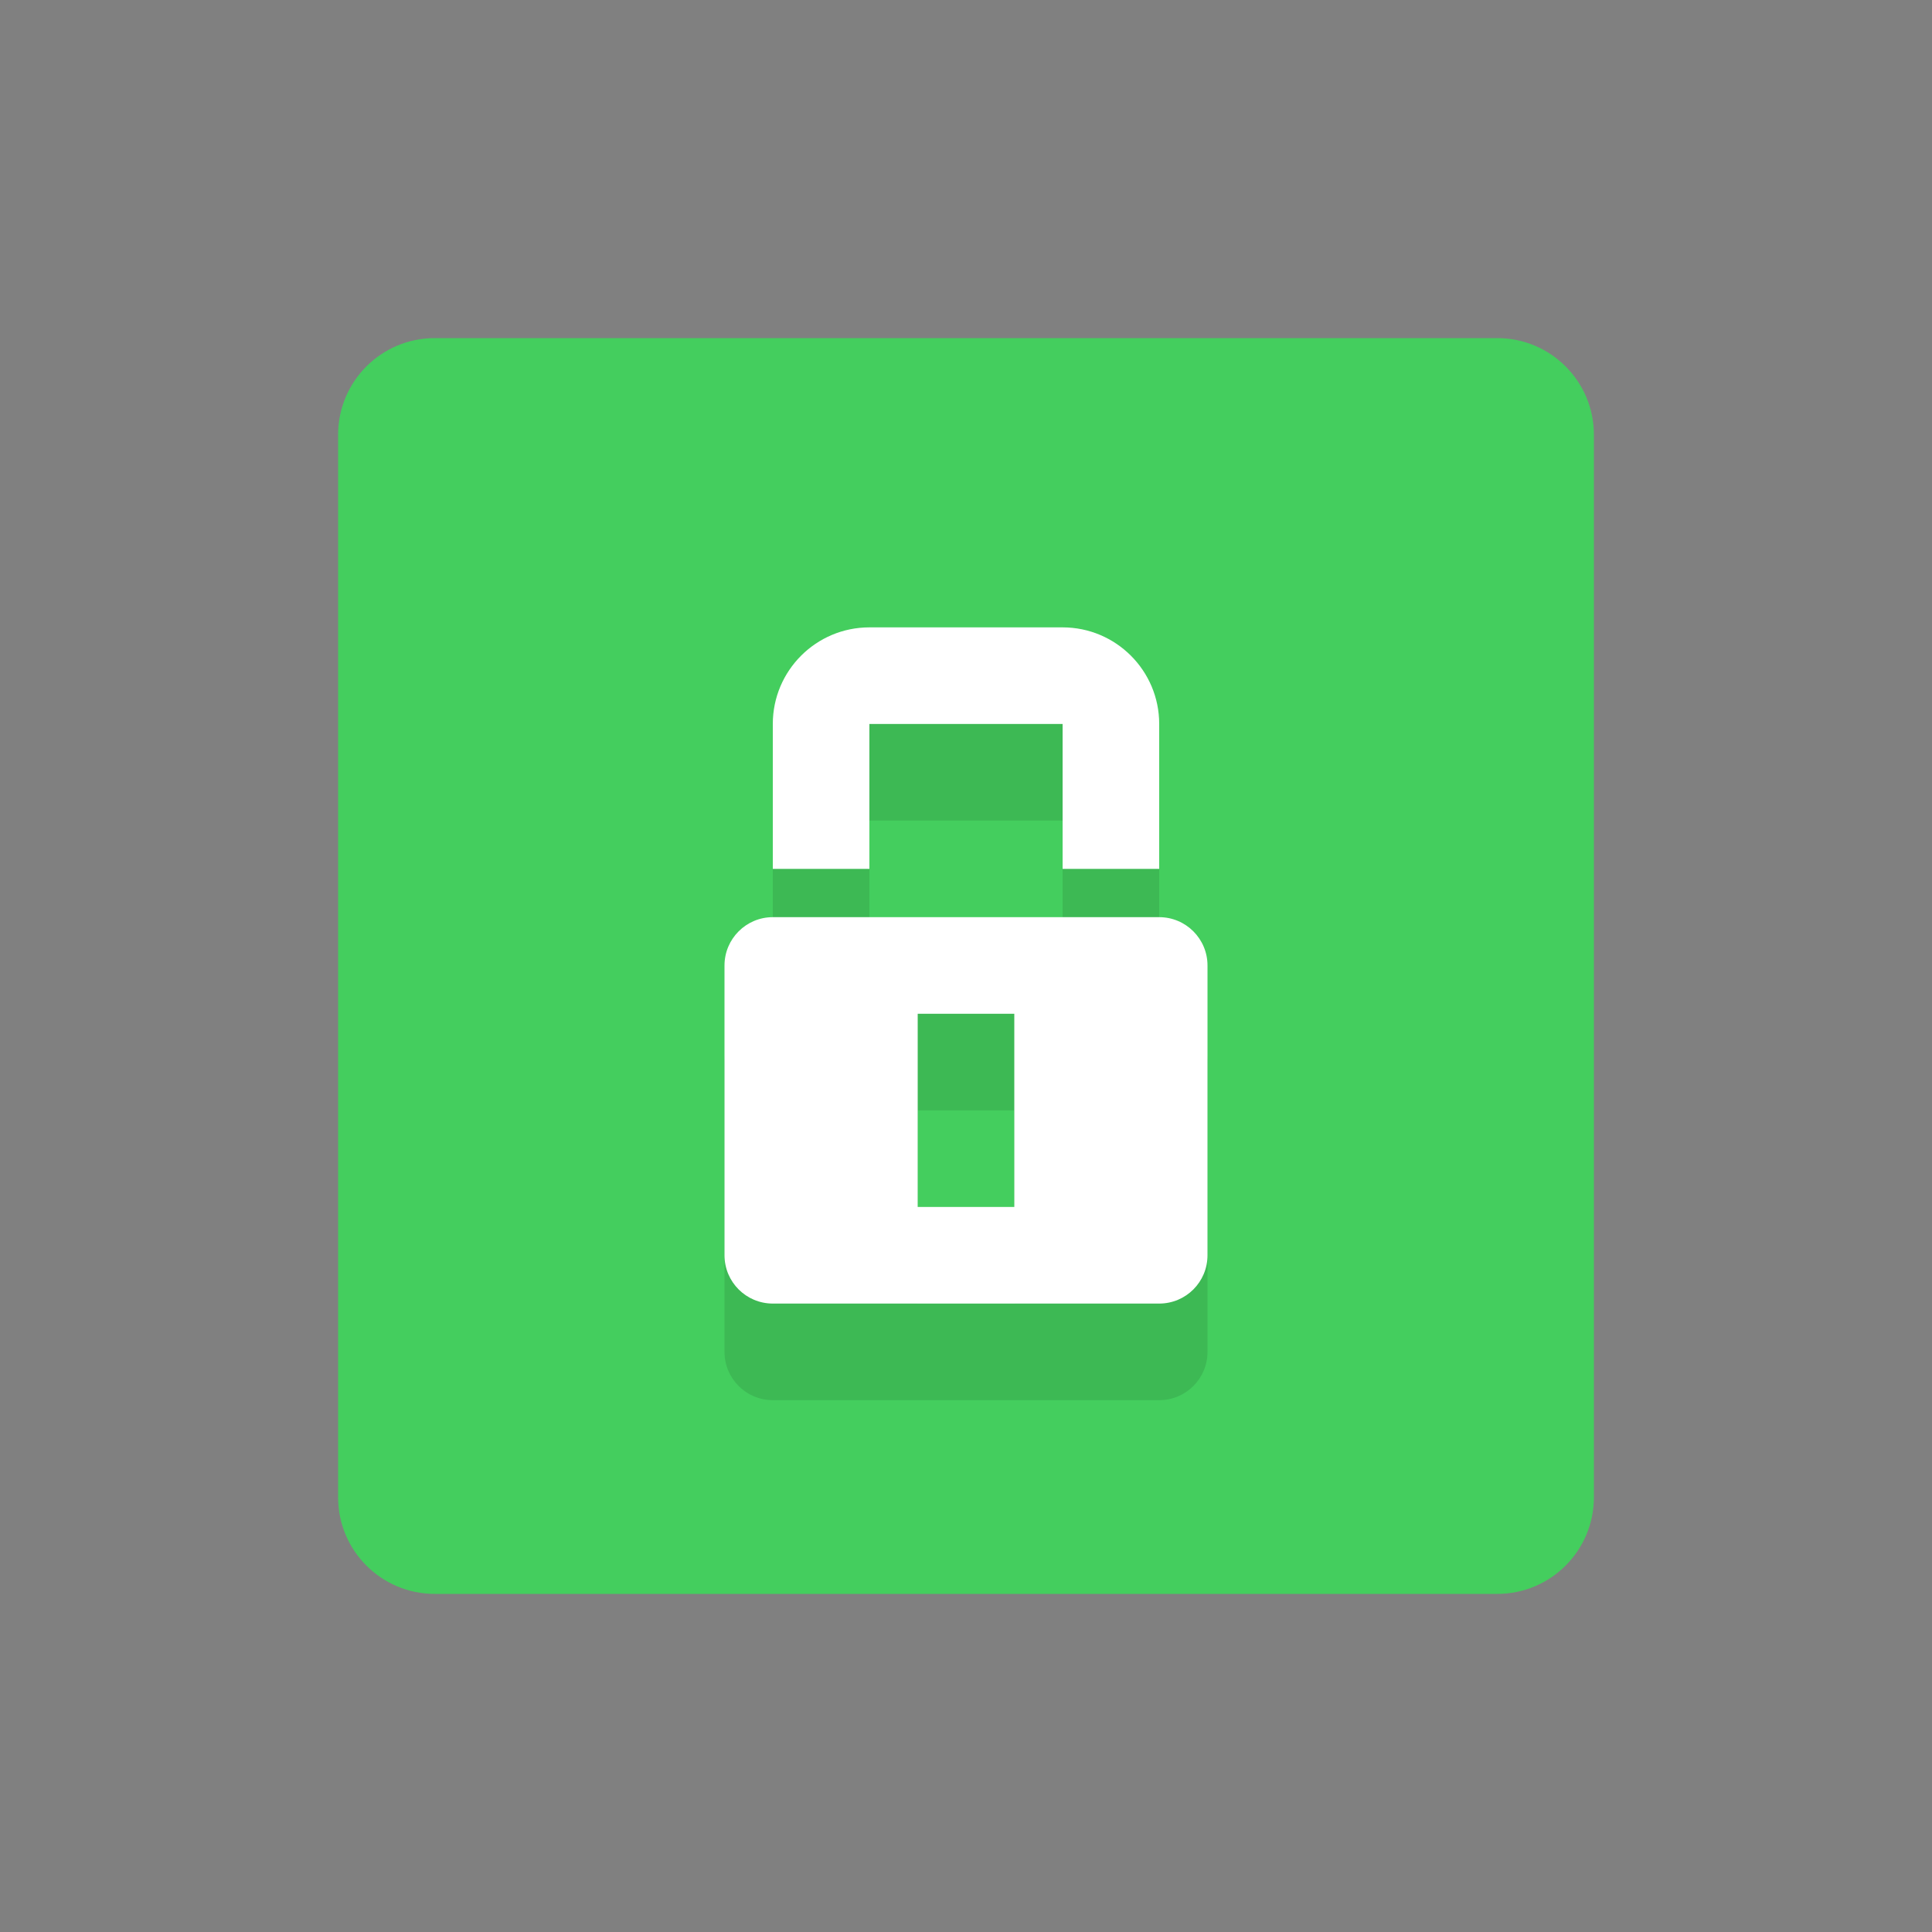 <?xml version="1.0" encoding="utf-8"?>
<!-- Generator: Adobe Illustrator 16.0.0, SVG Export Plug-In . SVG Version: 6.00 Build 0)  -->
<!DOCTYPE svg PUBLIC "-//W3C//DTD SVG 1.1//EN" "http://www.w3.org/Graphics/SVG/1.1/DTD/svg11.dtd">
<svg version="1.1" xmlns="http://www.w3.org/2000/svg" xmlns:xlink="http://www.w3.org/1999/xlink" x="0px" y="0px" width="40px"
	 height="40px" viewBox="0 0 40 40" enable-background="new 0 0 40 40" xml:space="preserve">
<rect x="0" y="0" width="40" height="40" fill="#808080" stroke="none"/>
<g id="sign_in_5_" enable-background="new    ">
	<g id="sign_in">
		<g>
			<path fill="#44CE5E" d="M31,7H9C7.896,7,7,7.896,7,9v22c0,1.104,0.896,2,2,2h22c1.104,0,2-0.896,2-2V9C33,7.896,32.104,7,31,7z"
				/>
		</g>
	</g>
</g>
<g id="sign_in_4_" opacity="0.102" enable-background="new    ">
	<g id="sign_in_1_">
		<g>
			<path d="M24,20.989h-8c-0.552,0-1,0.448-1,1v6c0,0.553,0.448,1,1,1h8c0.553,0,1-0.447,1-1v-6C25,21.438,24.553,20.989,24,20.989z
				 M21,26.989h-2v-4h2V26.989z M18,16.989h4v3h2v-3c0-1.104-0.896-2-2-2h-4c-1.104,0-2,0.896-2,2v3h2V16.989z"/>
		</g>
	</g>
</g>
<g id="sign_in_3_" enable-background="new    ">
	<g id="sign_in_2_">
		<g>
			<path fill="#FFFFFF" d="M18,14.989h4v3h2v-3c0-1.104-0.896-2-2-2h-4c-1.104,0-2,0.896-2,2v3h2V14.989z M24,18.989h-8
				c-0.552,0-1,0.448-1,1v6c0,0.553,0.448,1,1,1h8c0.553,0,1-0.447,1-1v-6C25,19.438,24.553,18.989,24,18.989z M21,24.989h-2v-4h2
				V24.989z"/>
		</g>
	</g>
</g>
</svg>
